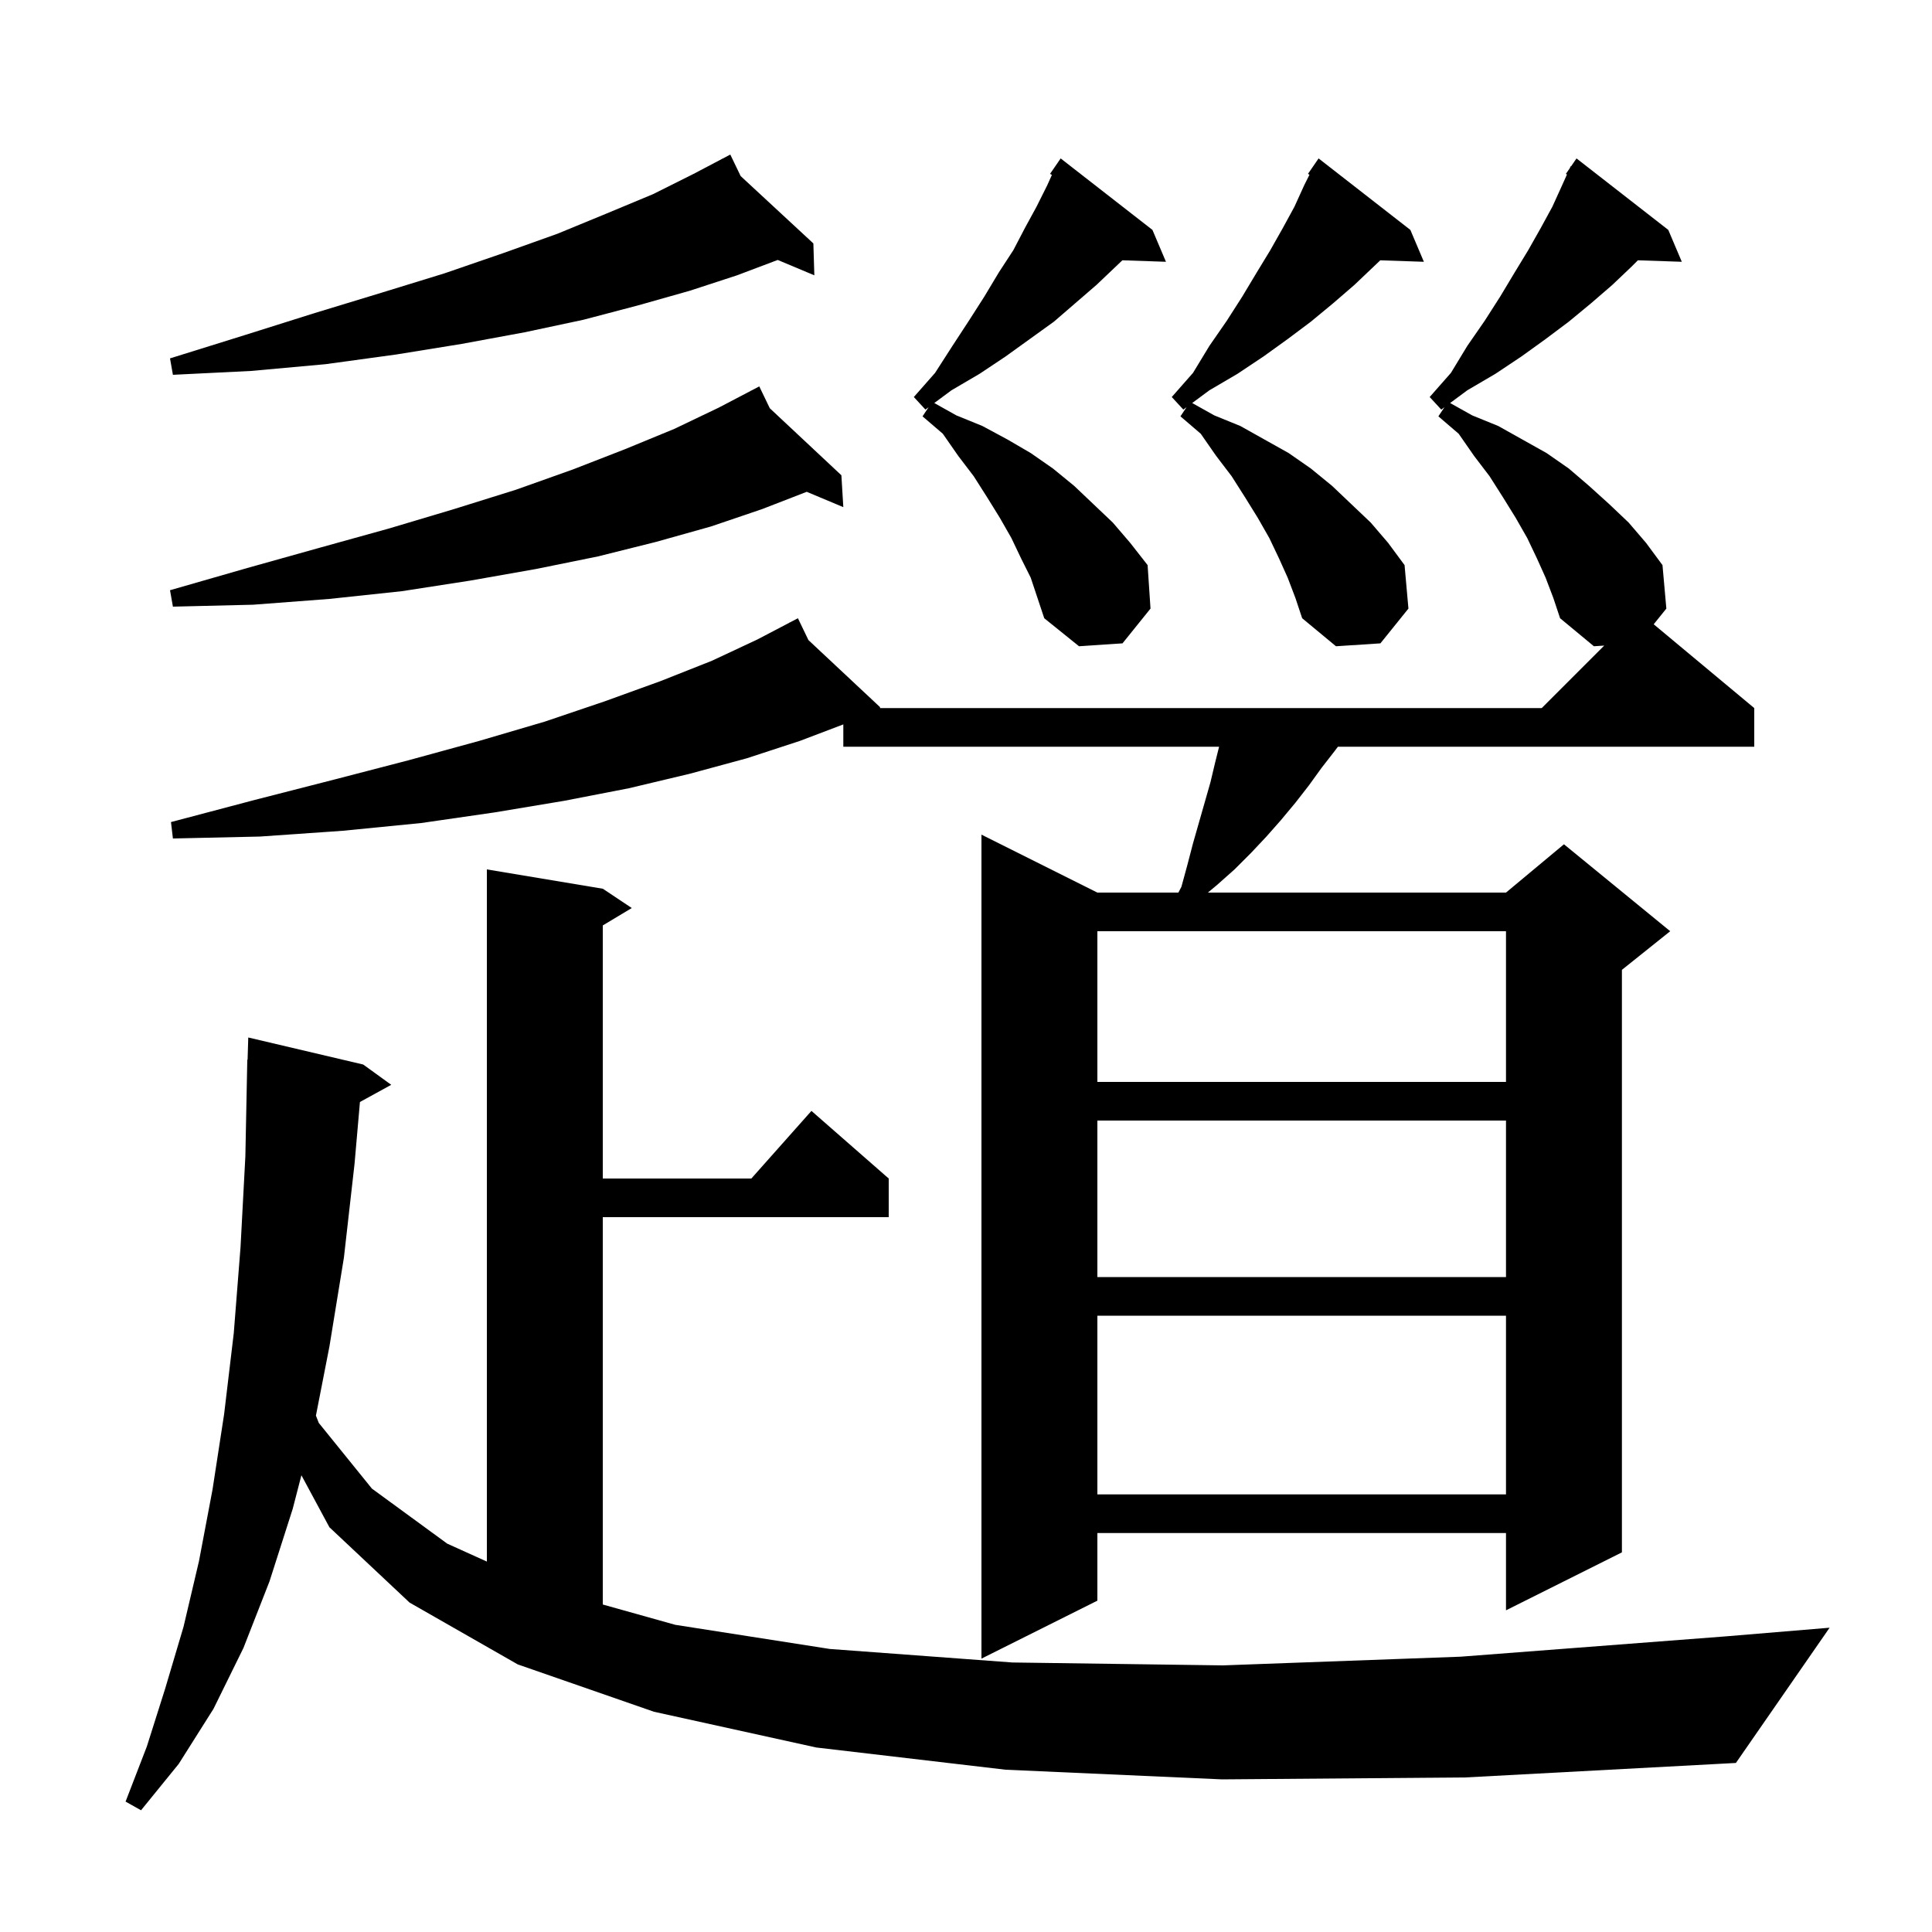 <svg xmlns="http://www.w3.org/2000/svg" xmlns:xlink="http://www.w3.org/1999/xlink" version="1.1" baseProfile="full" viewBox="0 0 200 200" width="200" height="200">
<g fill="black">
<path d="M 126.5 184.2 L 104.1 183.2 L 84.5 180.9 L 67.7 177.2 L 53.6 172.3 L 42.4 165.9 L 34.1 158.1 L 31.202 152.719 L 30.3 156.2 L 27.9 163.7 L 25.2 170.6 L 22.1 176.9 L 18.5 182.6 L 14.6 187.4 L 13.0 186.5 L 15.2 180.8 L 17.1 174.8 L 19.0 168.4 L 20.6 161.6 L 22.0 154.2 L 23.2 146.4 L 24.2 138.0 L 24.9 129.1 L 25.4 119.7 L 25.6 109.7 L 25.63 109.701 L 25.7 107.4 L 37.6 110.2 L 40.5 112.3 L 37.261 114.078 L 36.7 120.5 L 35.6 130.2 L 34.1 139.4 L 32.704 146.546 L 33.0 147.3 L 38.5 154.1 L 46.3 159.8 L 50.4 161.653 L 50.4 90.0 L 62.4 92.0 L 65.4 94.0 L 62.4 95.8 L 62.4 122.0 L 77.778 122.0 L 84.0 115.0 L 92.0 122.0 L 92.0 126.0 L 62.4 126.0 L 62.4 166.098 L 69.9 168.2 L 85.9 170.7 L 104.8 172.1 L 126.6 172.4 L 151.2 171.5 L 178.6 169.4 L 189.4 168.5 L 179.7 182.5 L 151.7 184.0 Z M 160.0 59.8 L 159.1 57.8 L 158.1 55.7 L 156.9 53.6 L 155.6 51.5 L 154.2 49.3 L 152.6 47.2 L 151.0 44.9 L 148.9 43.1 L 149.529 42.156 L 149.2 42.4 L 148.0 41.1 L 150.2 38.6 L 151.9 35.8 L 153.7 33.2 L 155.3 30.7 L 156.8 28.2 L 158.2 25.9 L 159.5 23.6 L 160.7 21.4 L 161.7 19.2 L 162.212 18.061 L 162.1 18.0 L 162.505 17.411 L 162.6 17.2 L 162.635 17.223 L 163.2 16.4 L 172.7 23.8 L 174.1 27.1 L 169.554 26.946 L 168.9 27.6 L 166.9 29.5 L 164.7 31.4 L 162.4 33.3 L 160.0 35.1 L 157.5 36.9 L 154.8 38.7 L 151.9 40.4 L 150.116 41.721 L 152.4 43.0 L 155.1 44.1 L 160.1 46.9 L 162.4 48.5 L 164.5 50.3 L 166.6 52.2 L 168.6 54.1 L 170.4 56.2 L 172.1 58.5 L 172.5 63.0 L 171.191 64.625 L 181.6 73.3 L 181.6 77.3 L 138.5 77.3 L 138.2 77.7 L 136.8 79.5 L 135.5 81.3 L 134.1 83.1 L 132.6 84.9 L 131.1 86.6 L 129.5 88.3 L 127.8 90.0 L 126.0 91.6 L 125.04 92.4 L 155.9 92.4 L 161.9 87.4 L 172.9 96.4 L 167.9 100.4 L 167.9 160.7 L 155.9 166.7 L 155.9 158.7 L 113.6 158.7 L 113.6 165.7 L 101.6 171.7 L 101.6 86.4 L 113.6 92.4 L 121.986 92.4 L 122.3 91.8 L 122.9 89.6 L 123.5 87.3 L 125.3 81.0 L 125.8 78.9 L 126.2 77.3 L 87.3 77.3 L 87.3 74.99 L 82.8 76.7 L 77.3 78.5 L 71.4 80.1 L 65.1 81.6 L 58.4 82.9 L 51.2 84.1 L 43.6 85.2 L 35.5 86.0 L 26.9 86.6 L 17.9 86.8 L 17.7 85.1 L 26.4 82.8 L 34.6 80.7 L 42.3 78.7 L 49.6 76.7 L 56.4 74.7 L 62.6 72.6 L 68.4 70.5 L 73.7 68.4 L 78.4 66.2 L 81.732 64.455 L 81.7 64.4 L 81.749 64.446 L 82.6 64.0 L 83.689 66.262 L 91.1 73.2 L 91.103 73.3 L 159.6 73.3 L 166.07 66.83 L 165.0 66.9 L 161.5 64.0 L 160.8 61.9 Z M 113.6 136.2 L 113.6 154.7 L 155.9 154.7 L 155.9 136.2 Z M 113.6 116.0 L 113.6 132.2 L 155.9 132.2 L 155.9 116.0 Z M 113.6 96.4 L 113.6 112.0 L 155.9 112.0 L 155.9 96.4 Z M 105.7 57.8 L 104.7 55.7 L 103.5 53.6 L 102.2 51.5 L 100.8 49.3 L 99.2 47.2 L 97.6 44.9 L 95.5 43.1 L 96.129 42.156 L 95.8 42.4 L 94.6 41.1 L 96.8 38.6 L 98.6 35.8 L 100.3 33.2 L 101.9 30.7 L 103.4 28.2 L 104.9 25.9 L 106.1 23.6 L 107.3 21.4 L 108.4 19.2 L 108.893 18.105 L 108.7 18.0 L 109.8 16.4 L 119.3 23.8 L 120.7 27.1 L 116.19 26.944 L 113.5 29.5 L 109.1 33.3 L 104.1 36.9 L 101.4 38.7 L 98.5 40.4 L 96.716 41.721 L 99.0 43.0 L 101.7 44.1 L 104.3 45.5 L 106.7 46.9 L 109.0 48.5 L 111.2 50.3 L 115.2 54.1 L 117.0 56.2 L 118.8 58.5 L 119.1 63.0 L 116.2 66.6 L 111.7 66.9 L 108.1 64.0 L 106.7 59.8 Z M 133.3 59.8 L 132.4 57.8 L 131.4 55.7 L 130.2 53.6 L 128.9 51.5 L 127.5 49.3 L 125.9 47.2 L 124.3 44.9 L 122.2 43.1 L 122.829 42.156 L 122.5 42.4 L 121.3 41.1 L 123.5 38.6 L 125.2 35.8 L 127.0 33.2 L 128.6 30.7 L 130.1 28.2 L 131.5 25.9 L 132.8 23.6 L 134.0 21.4 L 135.0 19.2 L 135.557 18.086 L 135.4 18.0 L 136.5 16.4 L 146.0 23.8 L 147.4 27.1 L 142.887 26.947 L 140.2 29.5 L 138.0 31.4 L 135.7 33.3 L 133.3 35.1 L 130.8 36.9 L 128.1 38.7 L 125.2 40.4 L 123.416 41.721 L 125.7 43.0 L 128.4 44.1 L 133.4 46.9 L 135.7 48.5 L 137.9 50.3 L 141.9 54.1 L 143.7 56.2 L 145.4 58.5 L 145.8 63.0 L 142.9 66.6 L 138.3 66.9 L 134.8 64.0 L 134.1 61.9 Z M 79.689 42.262 L 87.1 49.2 L 87.3 52.5 L 83.512 50.912 L 78.9 52.7 L 73.6 54.5 L 67.9 56.1 L 61.9 57.6 L 55.5 58.9 L 48.7 60.1 L 41.6 61.2 L 34.1 62.0 L 26.2 62.6 L 17.9 62.8 L 17.6 61.1 L 25.6 58.8 L 33.1 56.7 L 40.3 54.7 L 47.0 52.7 L 53.4 50.7 L 59.3 48.6 L 64.7 46.5 L 69.8 44.4 L 74.4 42.2 L 77.732 40.455 L 77.7 40.4 L 77.749 40.446 L 78.6 40.0 Z M 76.672 18.227 L 84.2 25.2 L 84.3 28.5 L 80.509 26.91 L 76.3 28.5 L 71.4 30.1 L 66.1 31.6 L 60.4 33.1 L 54.3 34.4 L 47.8 35.6 L 41.0 36.7 L 33.7 37.7 L 26.0 38.4 L 17.9 38.8 L 17.6 37.1 L 25.3 34.7 L 32.6 32.4 L 39.5 30.3 L 46.0 28.3 L 52.1 26.2 L 57.7 24.2 L 62.8 22.1 L 67.6 20.1 L 71.8 18.0 L 74.733 16.456 L 74.7 16.4 L 74.751 16.447 L 75.6 16.0 Z " />
</g>
</svg>
